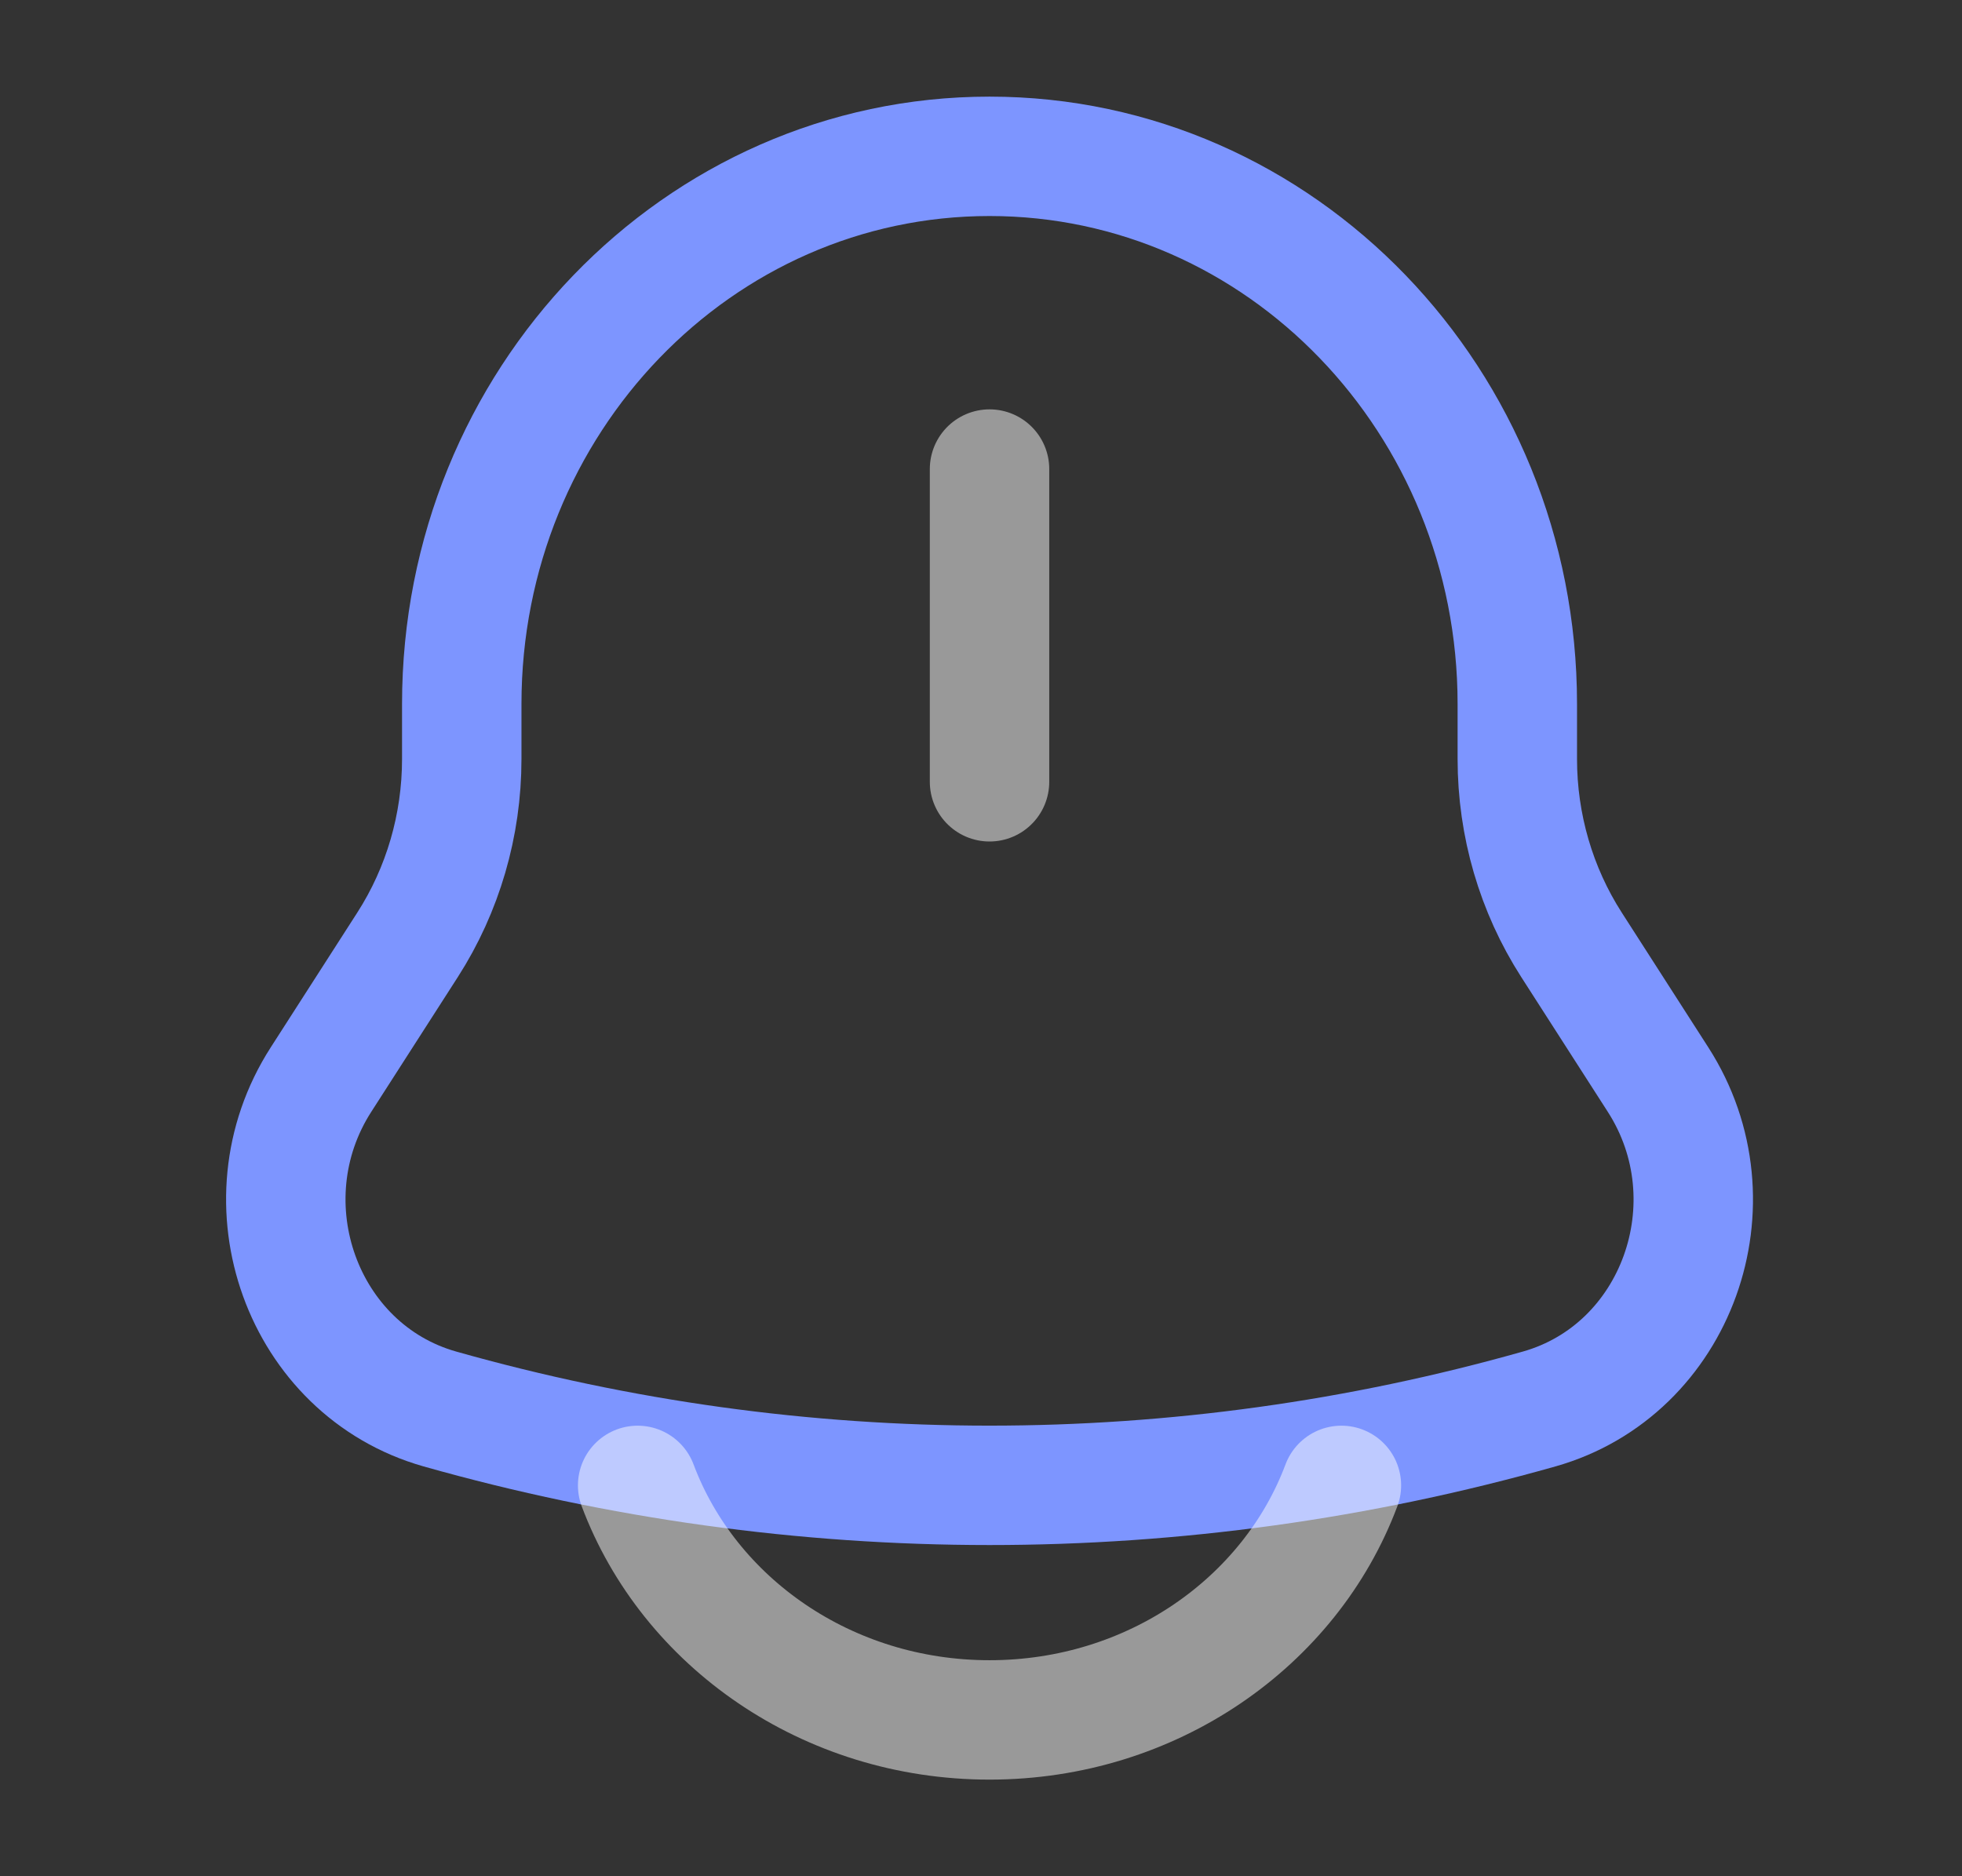 <svg width="23" height="22" viewBox="0 0 23 22" fill="none" xmlns="http://www.w3.org/2000/svg">
<rect x="0" y="0" width="23" height="22" fill="#333333" stroke="none"/>
<path d="M17.787 8.9V8.255C17.787 4.708 15.017 1.833 11.6 1.833C8.183 1.833 5.413 4.708 5.413 8.255V8.9C5.413 9.676 5.192 10.433 4.778 11.078L3.763 12.659C2.836 14.102 3.544 16.064 5.156 16.521C9.375 17.715 13.825 17.715 18.044 16.521C19.657 16.064 20.364 14.102 19.437 12.659L18.422 11.078C18.008 10.433 17.787 9.676 17.787 8.9Z" stroke="#7D95FF" stroke-width="1.4"/>
<path opacity="0.5" d="M7.475 17.417C8.076 19.019 9.696 20.167 11.6 20.167C13.505 20.167 15.125 19.019 15.725 17.417" stroke="white" stroke-width="1.4" stroke-linecap="round"/>
<path opacity="0.5" d="M11.6 5.5V9.167" stroke="white" stroke-width="1.4" stroke-linecap="round"/>
</svg>
